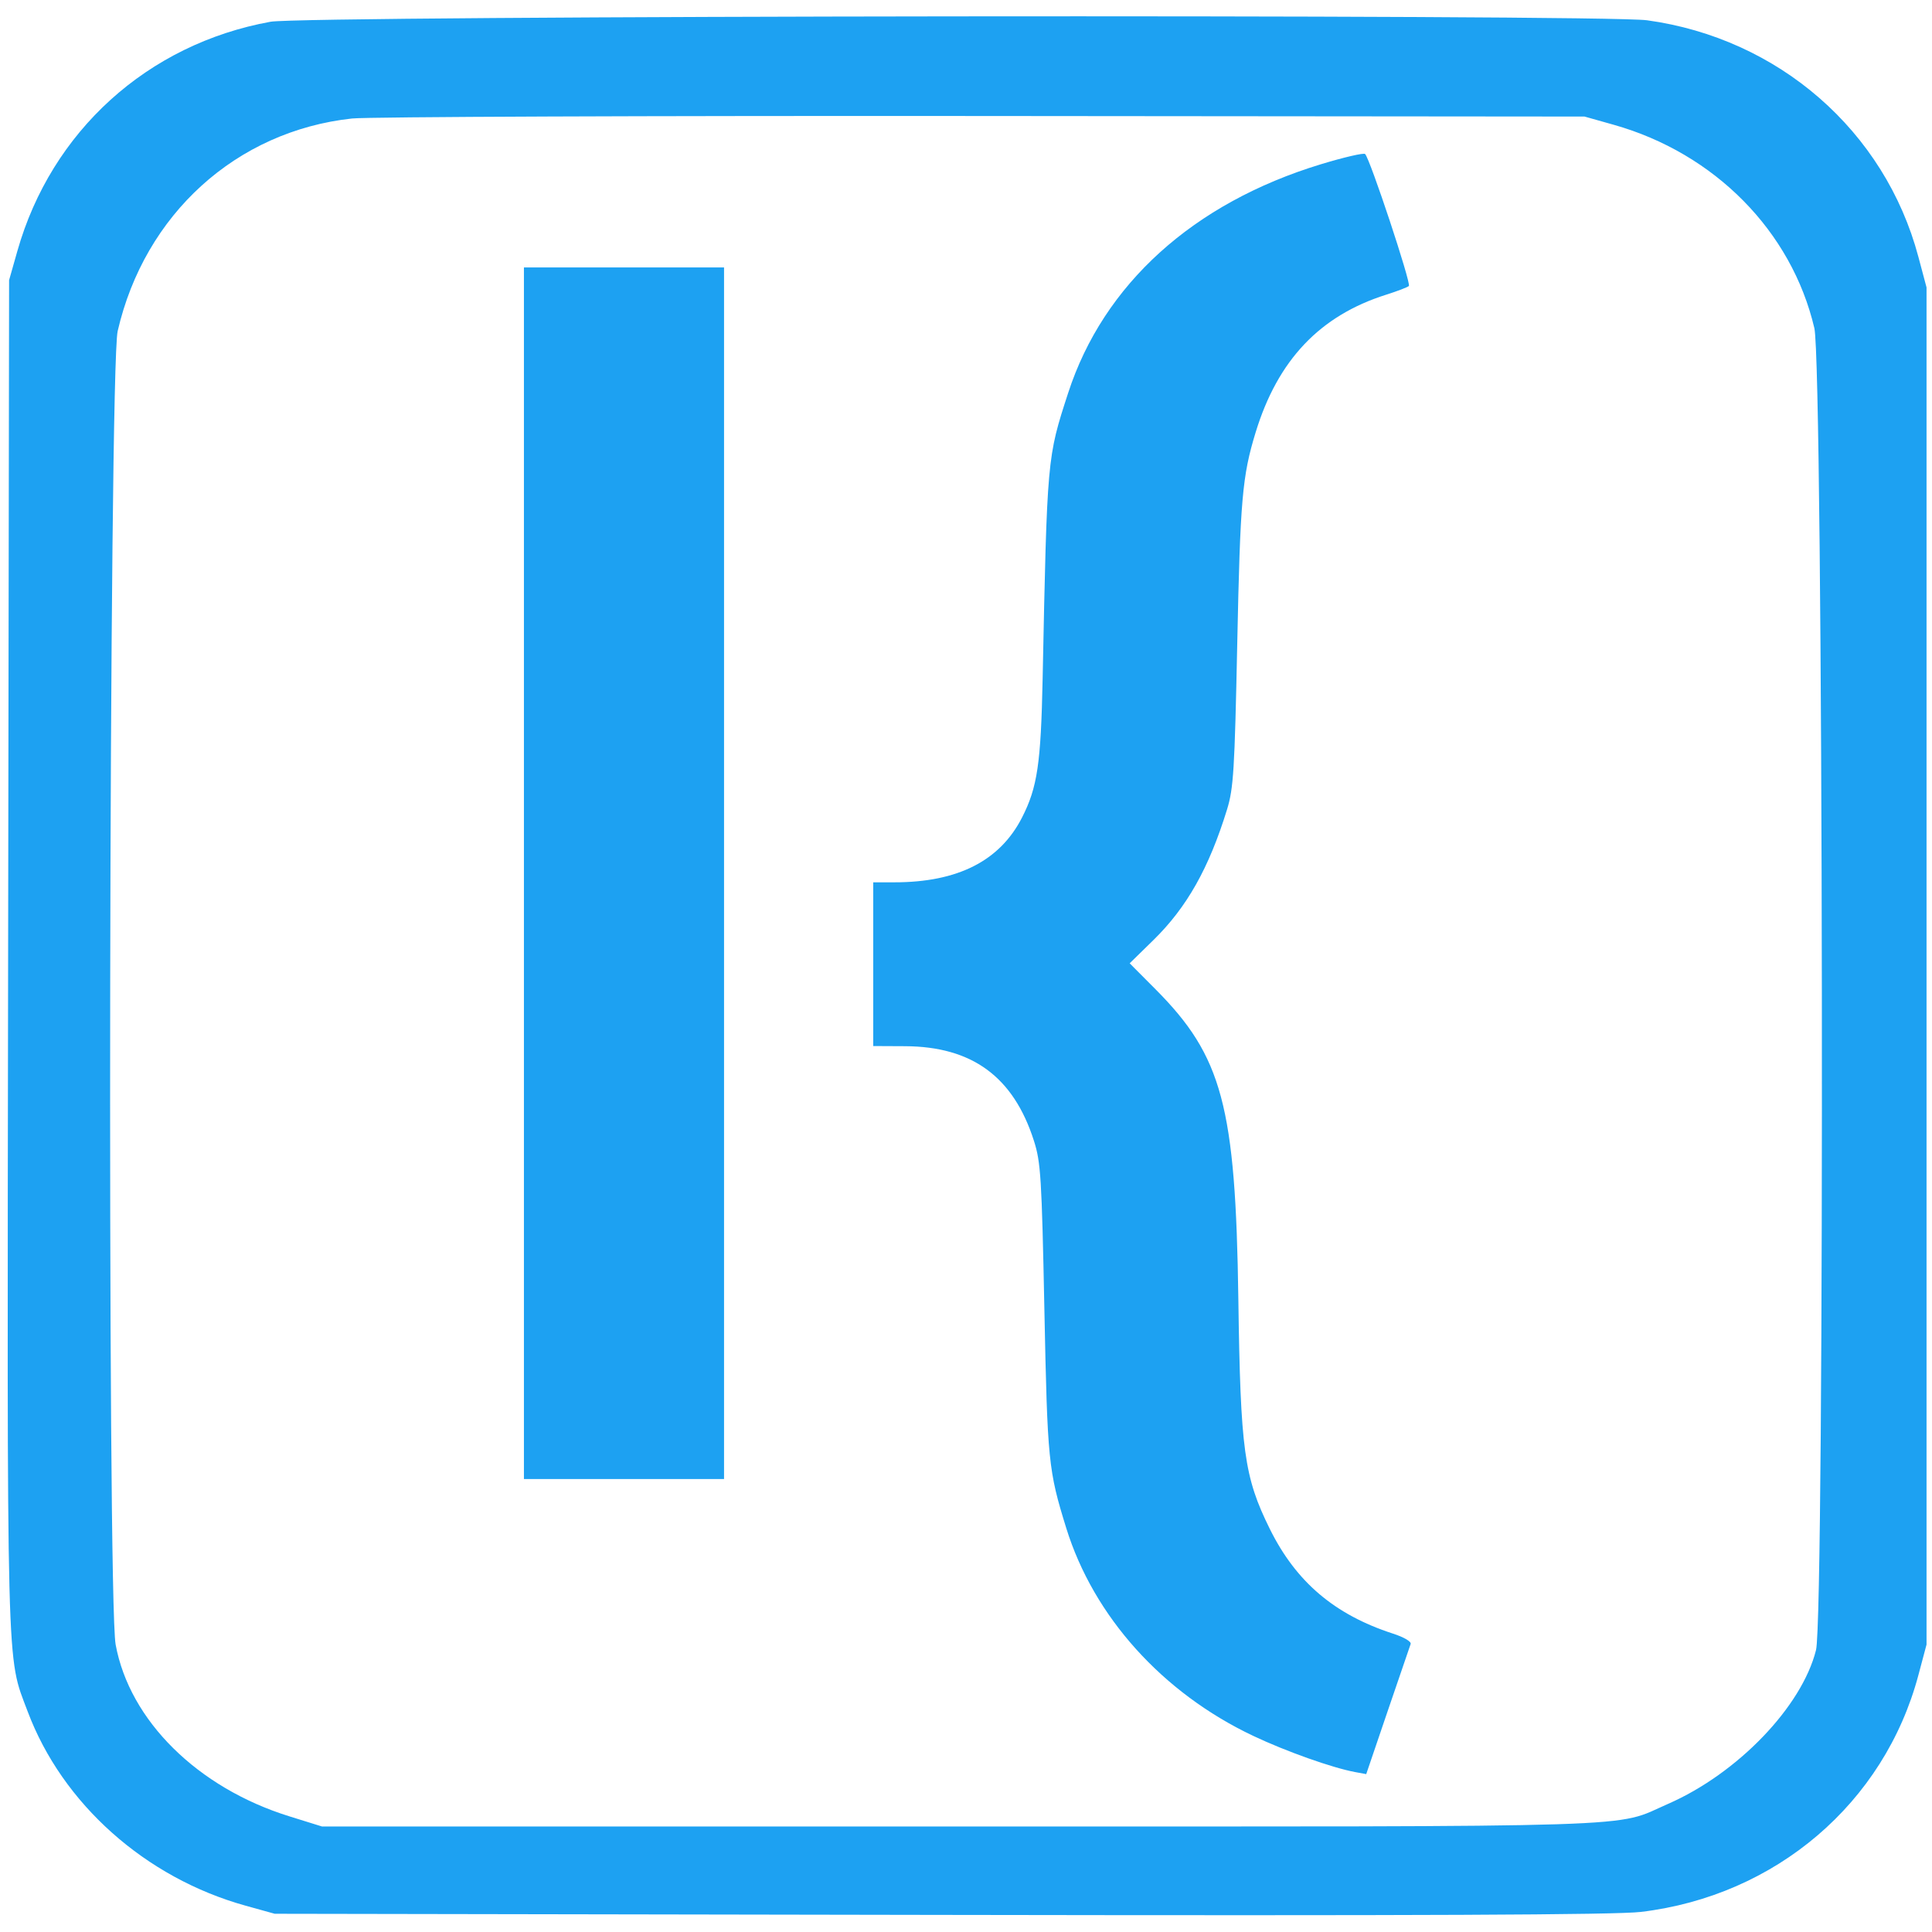<svg xmlns="http://www.w3.org/2000/svg" viewBox="0 0 531 528" width="32" height="32">
  <path fill="#1da1f2" d="M74.342 4.479C40.545 10.612 14.126 34.544 4.771 67.5l-2.271 8-.266 184.99c-.29 202.046-.531 192.681 5.364 208.385 9.533 25.395 32.36 45.741 59.902 53.392l8 2.222 183 .313c132.074.226 185.644-.003 192.5-.822 37.041-4.427 66.876-29.884 76.257-65.068l2.243-8.412v-373l-2.243-8.412c-9.229-34.615-38.402-60.046-74.579-65.014-12.31-1.69-368.893-1.308-378.336.405m22.456 26.586C64.959 34.505 39.74 57.368 32.342 89.5c-2.385 10.358-2.908 348.187-.559 361 3.828 20.876 22.507 39.353 47.717 47.199l9 2.801h175c193.488 0 179.731.438 194.942-6.207 19.126-8.354 36.79-26.717 40.683-42.293 2.431-9.726 1.999-352.838-.457-363.312-6.25-26.65-27.392-48.073-55.168-55.901l-8-2.254-165.5-.15c-91.025-.083-168.966.224-173.202.682m266.233 12.583c-35.079 10.671-59.736 32.985-69.452 62.852-5.793 17.809-5.777 17.63-7.013 78.5-.475 23.383-1.443 29.919-5.657 38.179C274.82 235.113 263.228 241 245.816 241H240v45l8.75.042c18.437.087 29.778 8.402 35.405 25.958 1.9 5.926 2.155 10.03 2.89 46.5.84 41.661 1.086 44.116 6.013 60 7.535 24.29 26.412 45.27 51.371 57.093 9.001 4.264 21.81 8.811 28.054 9.958l3.017.555 5.889-17.303c3.238-9.517 6.081-17.819 6.317-18.45.248-.662-1.821-1.878-4.888-2.873-16.02-5.2-26.62-14.212-33.807-28.74-7.082-14.316-8.077-21.586-8.659-63.24-.74-52.965-4.407-66.668-22.777-85.12l-7.089-7.12 6.52-6.38c9.194-8.997 15.263-19.758 20.234-35.88 1.788-5.797 2.091-10.72 2.809-45.5.819-39.739 1.376-46.145 5.06-58.178C351.194 97.444 362.767 85.246 381 79.49c3.025-.955 5.824-2.027 6.22-2.383.708-.636-10.675-34.966-12.028-36.277-.381-.369-5.853.899-12.161 2.818M144 238.5V405h55V72h-55v166.5" fill-rule="evenodd"/>
</svg>

